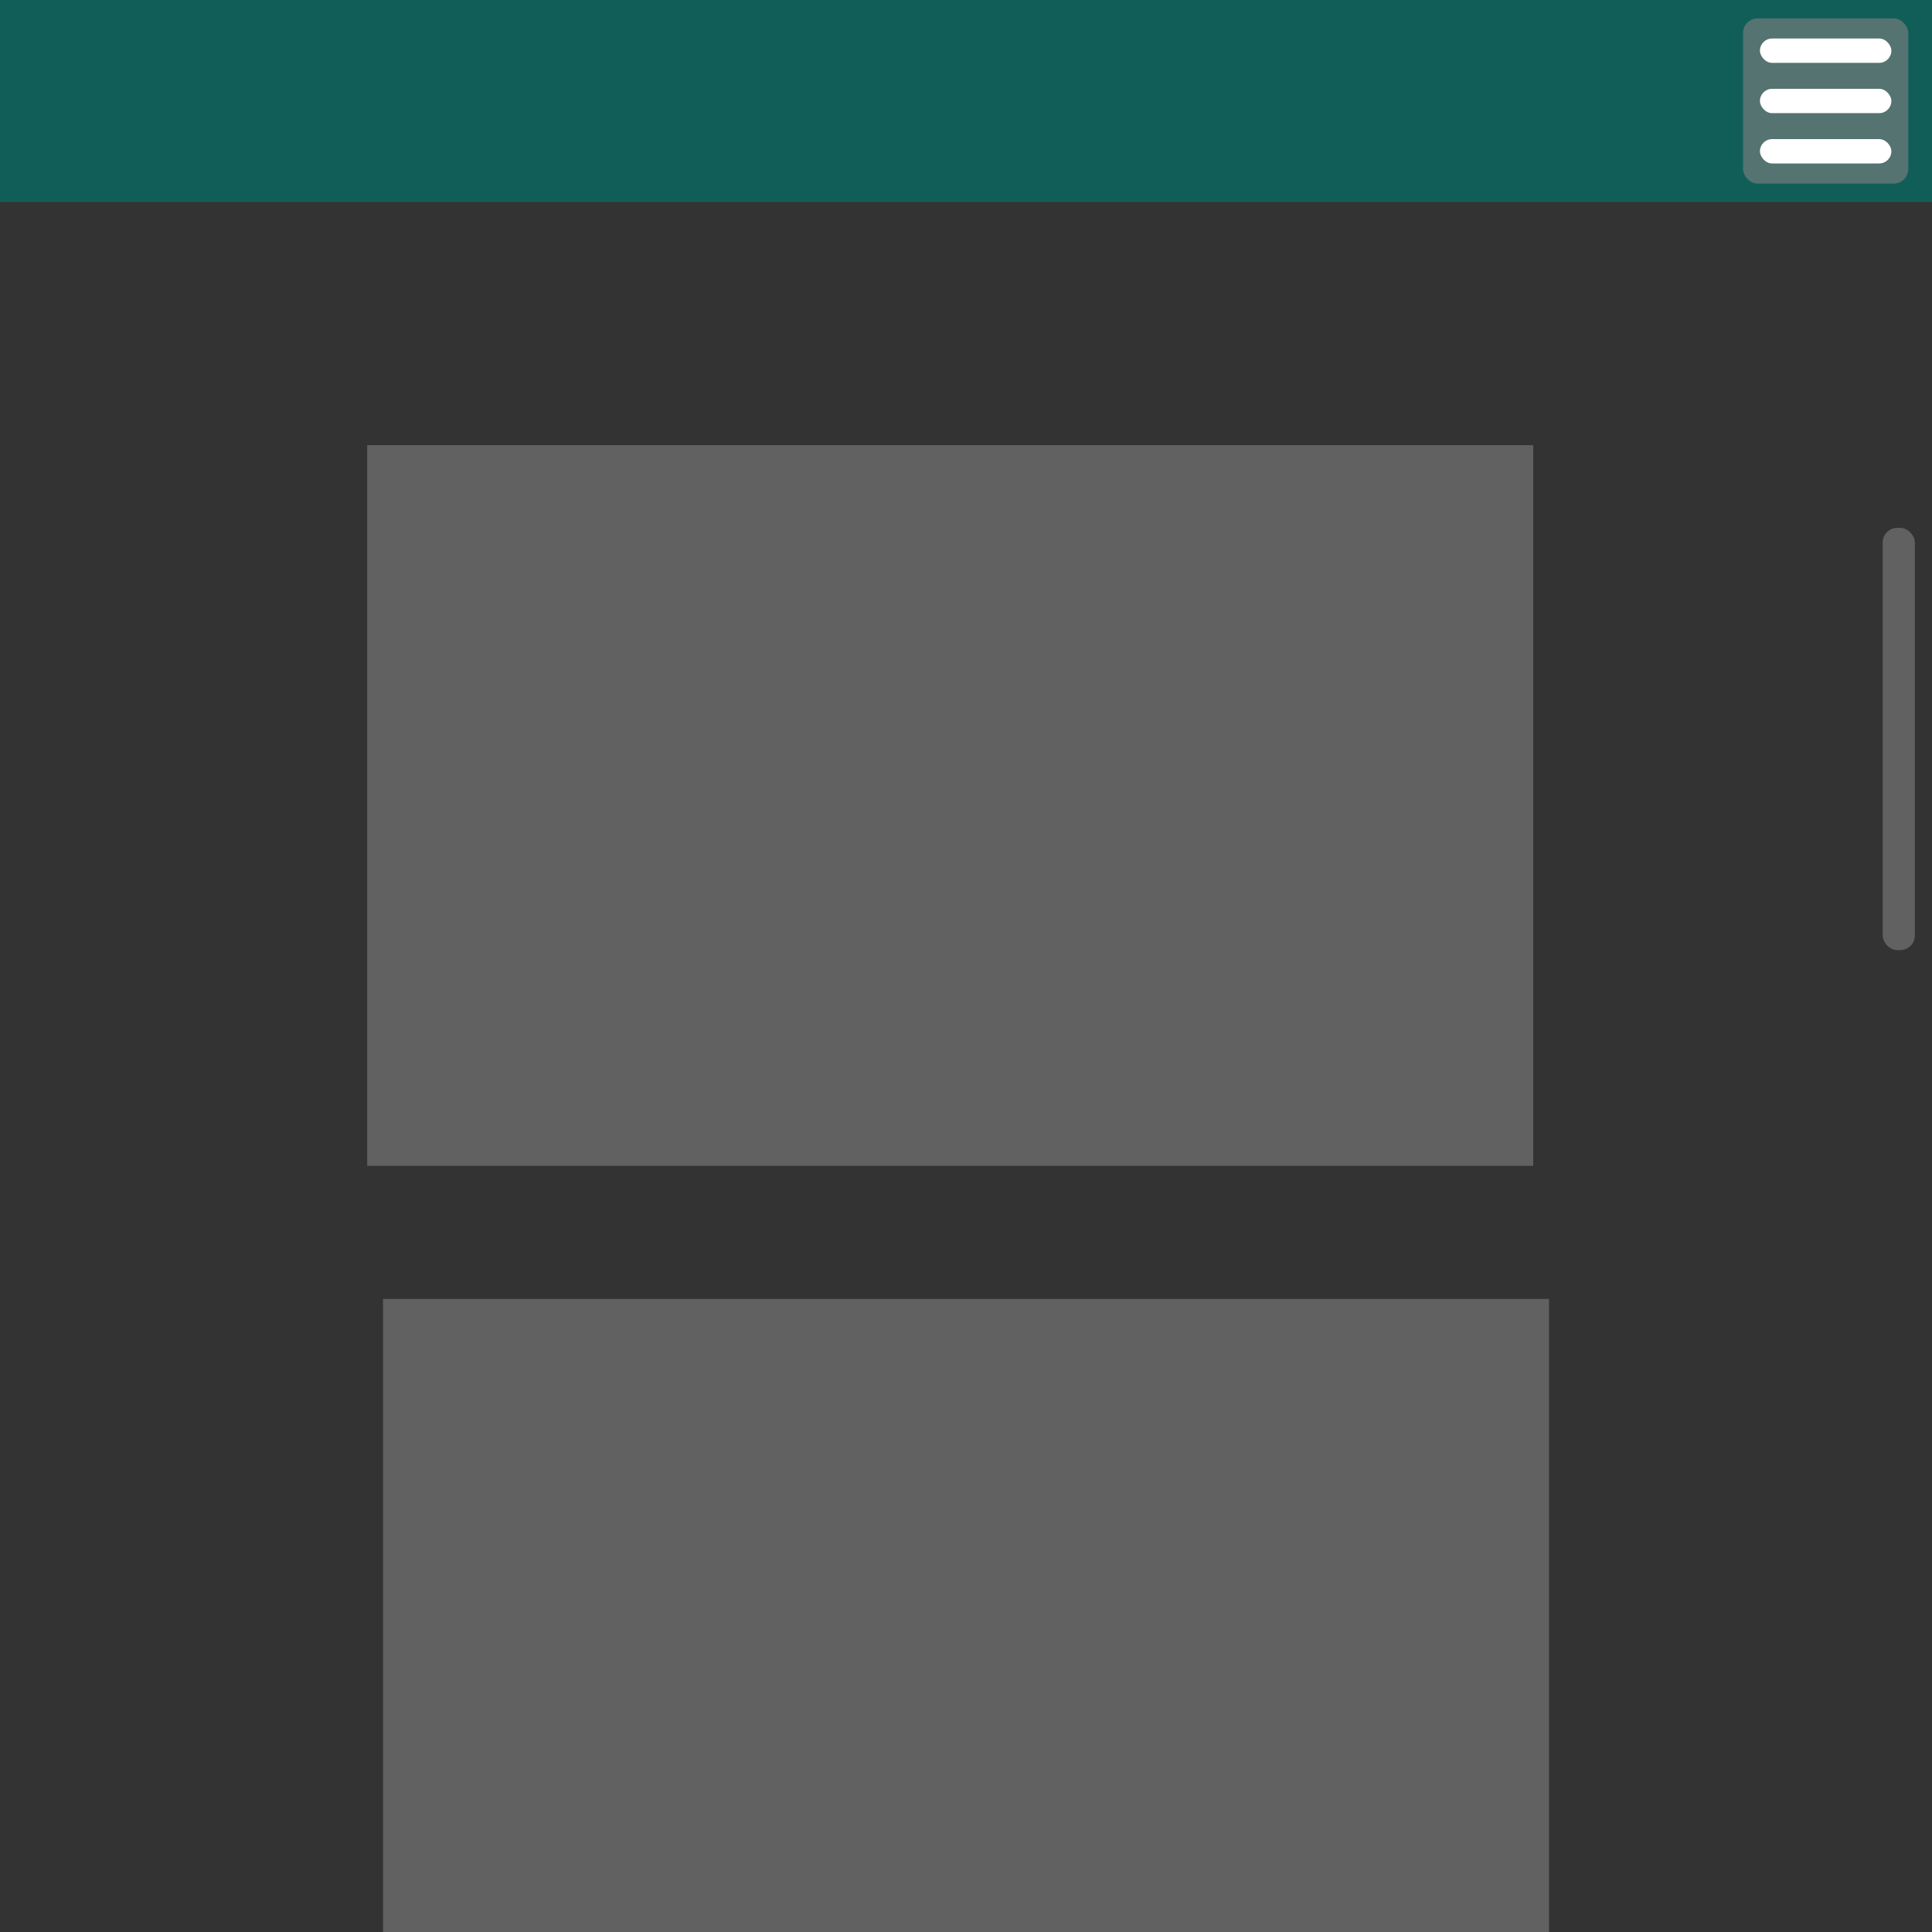 <?xml version="1.0" encoding="UTF-8" standalone="no"?>
<!-- Created with Inkscape (http://www.inkscape.org/) -->

<svg
   width="450"
   height="450"
   viewBox="0 0 119.062 119.062"
   version="1.1"
   id="svg5"
   inkscape:version="1.2.2 (732a01da63, 2022-12-09)"
   sodipodi:docname="navbars.svg"
   xmlns:inkscape="http://www.inkscape.org/namespaces/inkscape"
   xmlns:sodipodi="http://sodipodi.sourceforge.net/DTD/sodipodi-0.dtd"
   xmlns="http://www.w3.org/2000/svg"
   xmlns:svg="http://www.w3.org/2000/svg">
  <rect x="0" y="0" width="119.062" height="119.062" fill="#333333" stroke="none"/>
  <sodipodi:namedview
     id="namedview7"
     pagecolor="#ffffff"
     bordercolor="#000000"
     borderopacity="0.25"
     inkscape:showpageshadow="2"
     inkscape:pageopacity="0.0"
     inkscape:pagecheckerboard="0"
     inkscape:deskcolor="#d1d1d1"
     inkscape:document-units="px"
     showgrid="false"
     inkscape:zoom="0.33071229"
     inkscape:cx="163.28392"
     inkscape:cy="-229.807"
     inkscape:window-width="1366"
     inkscape:window-height="705"
     inkscape:window-x="-8"
     inkscape:window-y="-8"
     inkscape:window-maximized="1"
     inkscape:current-layer="layer1" />
  <defs
     id="defs2" />
  <g
     inkscape:label="Calque 1"
     inkscape:groupmode="layer"
     id="layer1">
    <rect
       style="opacity:0.6;fill:#808080;fill-opacity:1;stroke-width:0.248"
       id="rect2168"
       width="71.855"
       height="39.014"
       x="23.604"
       y="80.049" />
    <rect
       style="fill:#115e59;stroke-width:0.265;fill-opacity:1.0"
       id="rect113"
       width="119.062"
       height="12.446"
       x="0"
       y="0" />
    <rect
       style="fill:#808080;fill-opacity:1;stroke-width:0.265;opacity:0.6"
       id="rect2114"
       width="71.855"
       height="44.409"
       x="22.629"
       y="27.437" />
    <rect
       style="opacity:0.6;fill:#808080;fill-opacity:1;stroke-width:0.265"
       id="rect2278"
       width="1.98"
       height="26.023"
       x="116.024"
       y="32.529"
       ry="0.9" />
    <g
       id="g2349"
       transform="translate(-1.2,0.283)">
      <rect
         style="opacity:0.6;fill:#808080;fill-opacity:1;stroke-width:0.265"
         id="rect2282"
         width="10.183"
         height="10.183"
         x="108.617"
         y="0.849"
         ry="0.9" />
      <rect
         style="opacity:1;fill:#ffffff;fill-opacity:1;stroke-width:0.265"
         id="rect2284"
         width="8.1"
         height="1.5"
         x="109.658"
         y="2.09"
         ry="0.75" />
      <rect
         style="opacity:1;fill:#ffffff;fill-opacity:1;stroke-width:0.265"
         id="rect2341"
         width="8.1"
         height="1.5"
         x="109.658"
         y="5.19"
         ry="0.75" />
      <rect
         style="opacity:1;fill:#ffffff;fill-opacity:1;stroke-width:0.265"
         id="rect2343"
         width="8.1"
         height="1.5"
         x="109.658"
         y="8.29"
         ry="0.75" />
    </g>
  </g>
</svg>
